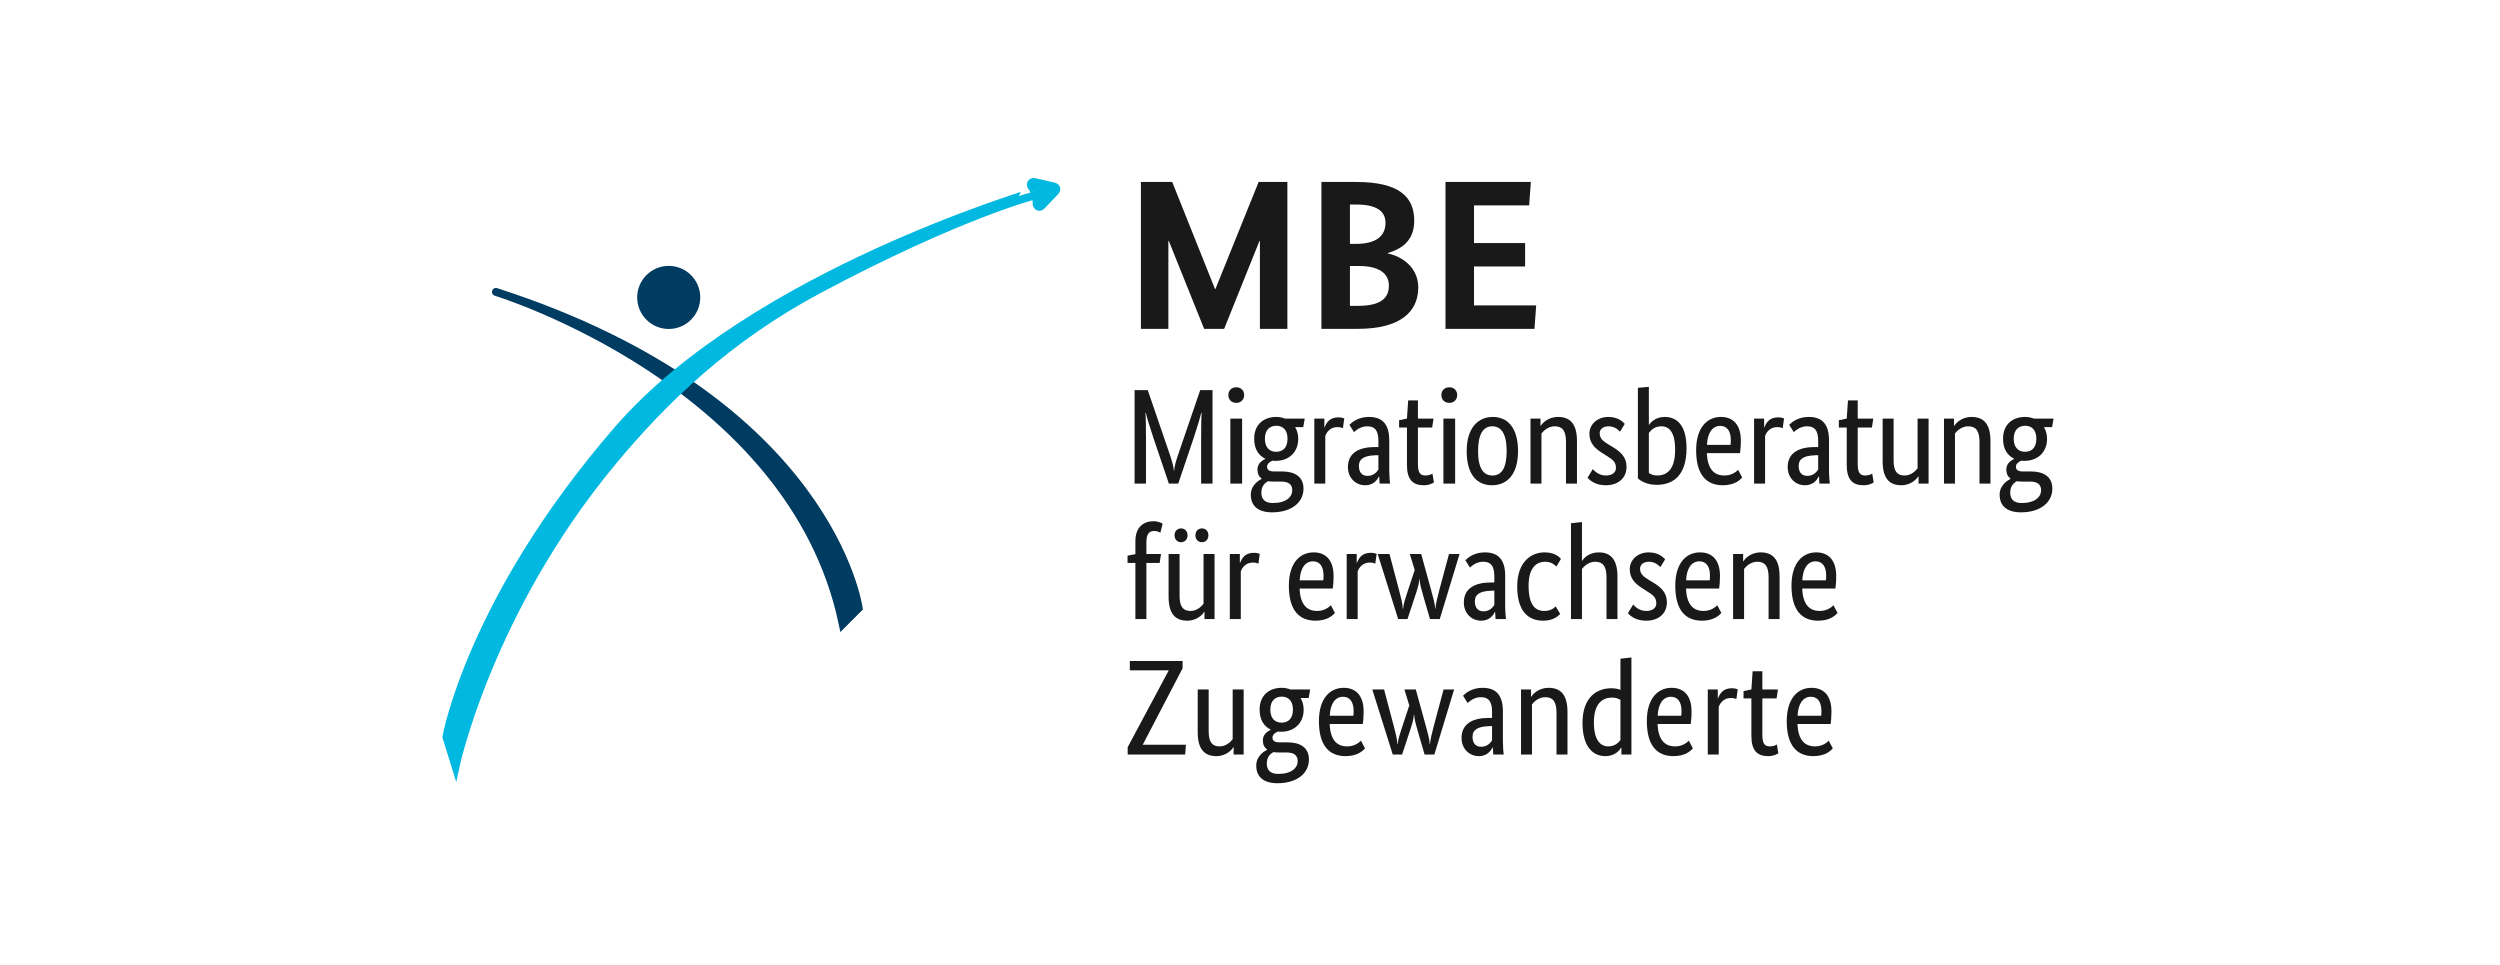<?xml version="1.0" encoding="UTF-8"?>
<svg width="158px" height="61px" viewBox="0 0 158 61" version="1.1" xmlns="http://www.w3.org/2000/svg" xmlns:xlink="http://www.w3.org/1999/xlink">
    <title>LOGO_A_MBB</title>
    <g id="LOGO_A_MBB" stroke="none" stroke-width="1" fill="none" fill-rule="evenodd">
        <g id="231013_Programmmarke_MBE_Pfade-1" transform="translate(28.213, 11.5)">
            <path d="M3.128,6.949 C3.128,6.949 21.873,12.681 25.049,27.941 L26.056,26.933 C26.056,26.933 24.275,13.766 3.128,6.949" id="Fill-1" fill="#003B62"></path>
            <path d="M3.128,6.949 C3.128,6.949 21.873,12.681 25.049,27.941 L26.056,26.933 C26.056,26.933 24.275,13.766 3.128,6.949" id="Stroke-2" stroke="#003B62" stroke-width="0.5" stroke-linecap="round"></path>
            <path d="M38.38,0.285 L37.183,0.01 C37.005,-0.032 36.901,0.078 36.953,0.253 C36.953,0.253 37.062,0.38 37.159,0.616 C37.167,0.637 19.364,5.827 10.855,15.629 C1.533,26.368 0,35.073 0,35.073 L0.576,36.936 C0.576,36.936 2.657,27.157 10.436,17.753 C13.729,13.773 17.786,9.859 23.556,6.783 C32.343,2.1 37.23,0.823 37.234,0.843 C37.318,1.158 37.303,1.415 37.303,1.415 C37.357,1.591 37.502,1.625 37.629,1.492 L38.476,0.602 C38.602,0.468 38.559,0.327 38.38,0.285" id="Fill-3" fill="#00B8E0"></path>
            <path d="M38.38,0.285 L37.183,0.01 C37.005,-0.032 36.901,0.078 36.953,0.253 C36.953,0.253 37.062,0.38 37.159,0.616 C37.167,0.637 19.364,5.827 10.855,15.629 C1.533,26.368 0,35.073 0,35.073 L0.576,36.936 C0.576,36.936 2.657,27.157 10.436,17.753 C13.729,13.773 17.786,9.859 23.556,6.783 C32.343,2.1 37.23,0.823 37.234,0.843 C37.318,1.158 37.303,1.415 37.303,1.415 C37.357,1.591 37.502,1.625 37.629,1.492 L38.476,0.602 C38.602,0.468 38.559,0.327 38.38,0.285 Z" id="Stroke-4" stroke="#00B8E0" stroke-width="0.5"></path>
            <path d="M15.793,7.297 C15.793,8.26 15.013,9.041 14.051,9.041 C13.087,9.041 12.308,8.26 12.308,7.297 C12.308,6.334 13.087,5.554 14.051,5.554 C15.013,5.554 15.793,6.334 15.793,7.297" id="Fill-6" fill="#003B62"></path>
            <path d="M15.793,7.297 C15.793,8.26 15.013,9.041 14.051,9.041 C13.087,9.041 12.308,8.26 12.308,7.297 C12.308,6.334 13.087,5.554 14.051,5.554 C15.013,5.554 15.793,6.334 15.793,7.297" id="Stroke-7" stroke="#003B62" stroke-width="0.5"></path>
            <polyline id="Fill-8" fill="#1A1919" points="53.149 9.283 51.413 9.283 51.413 3.726 51.387 3.726 49.154 9.283 47.889 9.283 45.655 3.726 45.628 3.726 45.628 9.283 43.893 9.283 43.893 0 45.871 0 48.575 6.766 48.602 6.766 51.333 0 53.149 0 53.149 9.283"></polyline>
            <path d="M57.695,5.313 L57.103,5.313 L57.103,7.829 L57.614,7.829 C58.987,7.829 59.565,7.386 59.565,6.551 C59.565,5.757 58.906,5.313 57.695,5.313 Z M57.493,1.426 L57.103,1.426 L57.103,3.914 L57.48,3.914 C58.758,3.914 59.35,3.417 59.35,2.583 C59.35,1.87 58.825,1.426 57.493,1.426 Z M59.498,4.493 L59.498,4.52 C60.372,4.695 61.421,5.381 61.421,6.672 C61.421,8.207 60.278,9.283 57.614,9.283 L55.3,9.283 L55.3,0 L57.493,0 C60.211,0 61.166,0.94 61.166,2.448 C61.166,3.78 60.291,4.251 59.498,4.493 L59.498,4.493 Z" id="Fill-9" fill="#1A1919"></path>
            <polyline id="Fill-10" fill="#1A1919" points="68.429 1.48 64.944 1.48 64.944 3.861 68.174 3.861 68.174 5.34 64.944 5.34 64.944 7.803 68.873 7.803 68.766 9.283 63.142 9.283 63.142 0 68.537 0 68.429 1.48"></polyline>
            <path d="M48.419,13.155 L48.419,19.065 L47.698,19.065 L47.698,16.257 C47.698,15.545 47.707,14.842 47.733,14.593 L47.707,14.593 C47.647,14.85 47.45,15.511 47.228,16.178 L46.252,19.065 L45.66,19.065 L44.684,16.178 C44.462,15.511 44.256,14.85 44.205,14.593 L44.179,14.593 C44.205,14.86 44.213,15.545 44.213,16.257 L44.213,19.065 L43.493,19.065 L43.493,13.155 L44.325,13.155 L45.721,17.232 C45.849,17.609 45.96,17.995 45.978,18.252 L45.995,18.252 C46.004,17.995 46.114,17.618 46.243,17.24 L47.64,13.155 L48.419,13.155" id="Fill-11" fill="#1A1919"></path>
            <path d="M49.545,19.064 L50.288,19.064 L50.288,14.954 L49.545,14.954 L49.545,19.064 Z M49.418,13.465 C49.418,13.181 49.618,12.976 49.921,12.976 C50.216,12.976 50.418,13.181 50.418,13.465 C50.418,13.755 50.216,13.961 49.921,13.961 C49.618,13.961 49.418,13.755 49.418,13.465 L49.418,13.465 Z" id="Fill-12" fill="#1A1919"></path>
            <path d="M52.457,15.408 C52.063,15.408 51.728,15.639 51.728,16.23 C51.728,16.821 52.063,17.053 52.439,17.053 C52.833,17.053 53.158,16.821 53.158,16.23 C53.158,15.639 52.833,15.408 52.457,15.408 Z M53.458,19.484 C53.458,19.091 53.184,18.936 52.765,18.936 L52.243,18.936 C52.13,18.936 52.02,18.927 51.925,18.911 C51.728,19.021 51.505,19.22 51.505,19.63 C51.505,20.067 51.745,20.291 52.234,20.291 C53.073,20.291 53.458,19.904 53.458,19.484 Z M52.181,20.88 C51.308,20.88 50.837,20.478 50.837,19.767 C50.837,19.16 51.334,18.867 51.522,18.766 L51.522,18.749 C51.351,18.619 51.257,18.431 51.257,18.174 C51.257,17.729 51.651,17.558 51.753,17.506 L51.753,17.489 C51.334,17.291 51.051,16.88 51.051,16.23 C51.051,15.305 51.676,14.85 52.448,14.85 C52.645,14.85 52.825,14.886 52.996,14.954 L54.246,14.954 L54.153,15.493 L53.638,15.493 C53.766,15.699 53.836,15.957 53.836,16.23 C53.836,17.104 53.218,17.626 52.414,17.626 C52.337,17.626 52.268,17.626 52.2,17.618 C52.063,17.677 51.866,17.789 51.866,18.003 C51.866,18.174 51.986,18.295 52.285,18.295 L52.807,18.295 C53.586,18.295 54.168,18.603 54.168,19.381 C54.168,20.264 53.398,20.88 52.181,20.88 L52.181,20.88 Z" id="Fill-13" fill="#1A1919"></path>
            <path d="M56.659,15.562 C56.625,15.545 56.505,15.493 56.317,15.493 C55.88,15.493 55.648,15.776 55.545,16.051 L55.545,19.065 L54.852,19.065 L54.852,14.954 L55.487,14.954 L55.487,15.511 L55.503,15.511 C55.622,15.185 55.845,14.877 56.368,14.877 C56.565,14.877 56.677,14.92 56.745,14.944 L56.659,15.562" id="Fill-14" fill="#1A1919"></path>
            <path d="M58.68,17.275 C58.02,17.301 57.67,17.489 57.67,17.943 C57.67,18.362 57.875,18.576 58.217,18.576 C58.62,18.576 58.817,18.304 58.902,18.174 L58.902,17.267 L58.68,17.275 Z M58.902,16.359 C58.902,15.665 58.645,15.442 58.2,15.442 C57.788,15.442 57.514,15.673 57.36,15.81 L57.069,15.348 C57.25,15.168 57.643,14.85 58.303,14.85 C59.142,14.85 59.588,15.297 59.588,16.332 L59.588,18.208 C59.588,18.56 59.621,18.954 59.64,19.065 L58.979,19.065 C58.971,18.946 58.962,18.816 58.953,18.612 L58.936,18.612 C58.842,18.816 58.594,19.168 58.072,19.168 C57.447,19.168 56.975,18.688 56.975,18.02 C56.975,17.07 57.755,16.753 58.688,16.753 L58.902,16.753 L58.902,16.359 L58.902,16.359 Z" id="Fill-15" fill="#1A1919"></path>
            <path d="M61.768,19.168 C61.067,19.168 60.707,18.8 60.707,17.891 L60.707,15.519 L60.211,15.519 L60.211,15.057 L60.707,14.954 L60.784,13.806 L61.4,13.806 L61.4,14.954 L62.386,14.954 L62.3,15.519 L61.4,15.519 L61.4,17.797 C61.4,18.379 61.537,18.552 61.888,18.552 C62.095,18.552 62.249,18.474 62.316,18.431 L62.412,18.987 C62.352,19.03 62.137,19.168 61.768,19.168" id="Fill-16" fill="#1A1919"></path>
            <path d="M63.01,19.064 L63.752,19.064 L63.752,14.954 L63.01,14.954 L63.01,19.064 Z M62.881,13.465 C62.881,13.181 63.083,12.976 63.385,12.976 C63.678,12.976 63.881,13.181 63.881,13.465 C63.881,13.755 63.678,13.961 63.385,13.961 C63.083,13.961 62.881,13.755 62.881,13.465 L62.881,13.465 Z" id="Fill-17" fill="#1A1919"></path>
            <path d="M66.101,15.442 C65.535,15.442 65.201,15.921 65.201,17.01 C65.201,18.098 65.543,18.552 66.11,18.552 C66.675,18.552 67.008,18.098 67.008,17.01 C67.008,15.921 66.666,15.442 66.101,15.442 Z M66.127,14.85 C67.034,14.85 67.727,15.493 67.727,17.01 C67.727,18.543 66.983,19.168 66.084,19.168 C65.175,19.168 64.482,18.552 64.482,17.01 C64.482,15.493 65.244,14.85 66.127,14.85 L66.127,14.85 Z" id="Fill-18" fill="#1A1919"></path>
            <path d="M69.207,15.896 L69.207,19.065 L68.514,19.065 L68.514,14.954 L69.147,14.954 L69.147,15.416 L69.164,15.416 C69.243,15.271 69.609,14.85 70.253,14.85 C70.989,14.85 71.451,15.254 71.451,16.368 L71.451,19.065 L70.758,19.065 L70.758,16.419 C70.758,15.725 70.527,15.442 70.047,15.442 C69.627,15.442 69.345,15.725 69.207,15.896" id="Fill-19" fill="#1A1919"></path>
            <path d="M74.172,15.785 C74.079,15.682 73.838,15.442 73.453,15.442 C73.085,15.442 72.888,15.639 72.888,15.879 C72.888,16.187 73.059,16.359 73.427,16.581 L73.684,16.735 C74.24,17.07 74.584,17.404 74.584,18.011 C74.584,18.663 74.112,19.168 73.273,19.168 C72.614,19.168 72.28,18.867 72.117,18.697 L72.451,18.15 C72.58,18.285 72.836,18.552 73.282,18.552 C73.692,18.552 73.915,18.346 73.915,18.08 C73.915,17.686 73.71,17.549 73.316,17.301 L73.059,17.137 C72.545,16.813 72.237,16.478 72.237,15.913 C72.237,15.305 72.759,14.85 73.427,14.85 C74.061,14.85 74.336,15.15 74.473,15.288 L74.172,15.785" id="Fill-20" fill="#1A1919"></path>
            <path d="M76.791,15.442 C76.363,15.442 76.149,15.665 75.995,15.862 L75.995,18.388 C76.098,18.458 76.269,18.552 76.509,18.552 C77.168,18.552 77.656,18.15 77.656,16.907 C77.656,15.887 77.322,15.442 76.791,15.442 Z M76.483,19.142 C75.815,19.142 75.437,18.851 75.302,18.739 L75.302,13.009 L75.995,12.95 L75.995,15.348 L76.012,15.348 C76.124,15.168 76.44,14.85 76.997,14.85 C77.837,14.85 78.376,15.468 78.376,16.821 C78.376,18.585 77.503,19.142 76.483,19.142 L76.483,19.142 Z" id="Fill-21" fill="#1A1919"></path>
            <path d="M79.667,16.616 L81.158,16.616 C81.167,16.556 81.175,16.444 81.175,16.316 C81.175,15.75 80.943,15.416 80.506,15.416 C80.018,15.416 79.702,15.844 79.667,16.616 Z M80.669,19.168 C79.633,19.168 78.983,18.509 78.983,16.958 C78.983,15.502 79.693,14.85 80.55,14.85 C81.329,14.85 81.809,15.357 81.809,16.341 C81.809,16.692 81.783,16.94 81.757,17.137 L79.659,17.137 C79.702,18.098 80.078,18.552 80.773,18.552 C81.261,18.552 81.543,18.285 81.637,18.191 L81.894,18.679 C81.783,18.8 81.449,19.168 80.669,19.168 L80.669,19.168 Z" id="Fill-22" fill="#1A1919"></path>
            <path d="M84.454,15.562 C84.418,15.545 84.299,15.493 84.11,15.493 C83.673,15.493 83.442,15.776 83.34,16.051 L83.34,19.065 L82.645,19.065 L82.645,14.954 L83.28,14.954 L83.28,15.511 L83.297,15.511 C83.417,15.185 83.639,14.877 84.161,14.877 C84.358,14.877 84.471,14.92 84.538,14.944 L84.454,15.562" id="Fill-23" fill="#1A1919"></path>
            <path d="M86.472,17.275 C85.813,17.301 85.462,17.489 85.462,17.943 C85.462,18.362 85.668,18.576 86.01,18.576 C86.414,18.576 86.611,18.304 86.696,18.174 L86.696,17.267 L86.472,17.275 Z M86.696,16.359 C86.696,15.665 86.439,15.442 85.993,15.442 C85.582,15.442 85.308,15.673 85.154,15.81 L84.863,15.348 C85.043,15.168 85.437,14.85 86.096,14.85 C86.936,14.85 87.381,15.297 87.381,16.332 L87.381,18.208 C87.381,18.56 87.415,18.954 87.432,19.065 L86.772,19.065 C86.765,18.946 86.755,18.816 86.748,18.612 L86.729,18.612 C86.636,18.816 86.388,19.168 85.865,19.168 C85.24,19.168 84.769,18.688 84.769,18.02 C84.769,17.07 85.548,16.753 86.481,16.753 L86.696,16.753 L86.696,16.359 L86.696,16.359 Z" id="Fill-24" fill="#1A1919"></path>
            <path d="M89.563,19.168 C88.861,19.168 88.501,18.8 88.501,17.891 L88.501,15.519 L88.003,15.519 L88.003,15.057 L88.501,14.954 L88.578,13.806 L89.195,13.806 L89.195,14.954 L90.179,14.954 L90.093,15.519 L89.195,15.519 L89.195,17.797 C89.195,18.379 89.331,18.552 89.682,18.552 C89.888,18.552 90.042,18.474 90.11,18.431 L90.205,18.987 C90.145,19.03 89.931,19.168 89.563,19.168" id="Fill-25" fill="#1A1919"></path>
            <path d="M91.951,19.168 C91.223,19.168 90.77,18.766 90.77,17.652 L90.77,14.954 L91.463,14.954 L91.463,17.6 C91.463,18.277 91.685,18.552 92.149,18.552 C92.567,18.552 92.841,18.268 92.979,18.098 L92.979,14.954 L93.673,14.954 L93.673,19.065 L93.039,19.065 L93.039,18.603 L93.022,18.603 C92.945,18.749 92.577,19.168 91.951,19.168" id="Fill-26" fill="#1A1919"></path>
            <path d="M95.341,15.896 L95.341,19.065 L94.647,19.065 L94.647,14.954 L95.281,14.954 L95.281,15.416 L95.298,15.416 C95.375,15.271 95.743,14.85 96.386,14.85 C97.121,14.85 97.584,15.254 97.584,16.368 L97.584,19.065 L96.891,19.065 L96.891,16.419 C96.891,15.725 96.659,15.442 96.179,15.442 C95.76,15.442 95.478,15.725 95.341,15.896" id="Fill-27" fill="#1A1919"></path>
            <path d="M99.783,15.408 C99.389,15.408 99.054,15.639 99.054,16.23 C99.054,16.821 99.389,17.053 99.765,17.053 C100.16,17.053 100.485,16.821 100.485,16.23 C100.485,15.639 100.16,15.408 99.783,15.408 Z M100.785,19.484 C100.785,19.091 100.511,18.936 100.091,18.936 L99.568,18.936 C99.458,18.936 99.347,18.927 99.252,18.911 C99.054,19.021 98.833,19.22 98.833,19.63 C98.833,20.067 99.071,20.291 99.561,20.291 C100.399,20.291 100.785,19.904 100.785,19.484 Z M99.509,20.88 C98.636,20.88 98.164,20.478 98.164,19.767 C98.164,19.16 98.661,18.867 98.849,18.766 L98.849,18.749 C98.679,18.619 98.585,18.431 98.585,18.174 C98.585,17.729 98.979,17.558 99.081,17.506 L99.081,17.489 C98.661,17.291 98.379,16.88 98.379,16.23 C98.379,15.305 99.003,14.85 99.775,14.85 C99.971,14.85 100.151,14.886 100.324,14.954 L101.573,14.954 L101.478,15.493 L100.964,15.493 C101.093,15.699 101.161,15.957 101.161,16.23 C101.161,17.104 100.545,17.626 99.74,17.626 C99.662,17.626 99.595,17.626 99.526,17.618 C99.389,17.677 99.193,17.789 99.193,18.003 C99.193,18.174 99.311,18.295 99.612,18.295 L100.134,18.295 C100.913,18.295 101.495,18.603 101.495,19.381 C101.495,20.264 100.726,20.88 99.509,20.88 L99.509,20.88 Z" id="Fill-28" fill="#1A1919"></path>
            <path d="M44.239,24.079 L44.239,27.625 L43.544,27.625 L43.544,24.079 L43.048,24.079 L43.048,23.617 L43.544,23.523 L43.544,22.7 C43.544,21.801 44.076,21.441 44.684,21.441 C44.975,21.441 45.198,21.553 45.266,21.595 L45.121,22.17 C45.052,22.127 44.924,22.058 44.744,22.058 C44.419,22.058 44.239,22.237 44.239,22.778 L44.239,23.514 L45.163,23.514 L45.078,24.079 L44.239,24.079" id="Fill-29" fill="#1A1919"></path>
            <path d="M47.749,22.769 C47.517,22.769 47.338,22.597 47.338,22.332 C47.338,22.066 47.517,21.895 47.749,21.895 C47.98,21.895 48.159,22.066 48.159,22.332 C48.159,22.597 47.98,22.769 47.749,22.769 Z M46.43,22.769 C46.199,22.769 46.018,22.597 46.018,22.332 C46.018,22.066 46.199,21.895 46.43,21.895 C46.661,21.895 46.841,22.066 46.841,22.332 C46.841,22.597 46.661,22.769 46.43,22.769 Z M46.824,27.728 C46.096,27.728 45.642,27.326 45.642,26.212 L45.642,23.514 L46.336,23.514 L46.336,26.16 C46.336,26.837 46.559,27.112 47.021,27.112 C47.44,27.112 47.714,26.828 47.851,26.658 L47.851,23.514 L48.546,23.514 L48.546,27.625 L47.911,27.625 L47.911,27.163 L47.895,27.163 C47.818,27.309 47.449,27.728 46.824,27.728 L46.824,27.728 Z" id="Fill-30" fill="#1A1919"></path>
            <path d="M51.318,24.122 C51.284,24.105 51.164,24.053 50.976,24.053 C50.539,24.053 50.308,24.336 50.205,24.611 L50.205,27.625 L49.511,27.625 L49.511,23.514 L50.145,23.514 L50.145,24.071 L50.162,24.071 C50.282,23.745 50.505,23.437 51.027,23.437 C51.224,23.437 51.335,23.48 51.404,23.504 L51.318,24.122" id="Fill-31" fill="#1A1919"></path>
            <path d="M53.928,25.176 L55.418,25.176 C55.427,25.116 55.435,25.004 55.435,24.876 C55.435,24.31 55.204,23.976 54.768,23.976 C54.279,23.976 53.963,24.404 53.928,25.176 Z M54.929,27.728 C53.893,27.728 53.243,27.069 53.243,25.518 C53.243,24.062 53.953,23.41 54.81,23.41 C55.589,23.41 56.069,23.916 56.069,24.901 C56.069,25.252 56.043,25.5 56.017,25.697 L53.919,25.697 C53.963,26.658 54.34,27.112 55.033,27.112 C55.521,27.112 55.803,26.845 55.898,26.751 L56.154,27.239 C56.043,27.36 55.709,27.728 54.929,27.728 L54.929,27.728 Z" id="Fill-32" fill="#1A1919"></path>
            <path d="M58.705,24.122 C58.671,24.105 58.551,24.053 58.363,24.053 C57.926,24.053 57.694,24.336 57.591,24.611 L57.591,27.625 L56.898,27.625 L56.898,23.514 L57.531,23.514 L57.531,24.071 L57.548,24.071 C57.668,23.745 57.891,23.437 58.414,23.437 C58.611,23.437 58.722,23.48 58.791,23.504 L58.705,24.122" id="Fill-33" fill="#1A1919"></path>
            <path d="M64.031,23.514 L62.78,27.625 L62.163,27.625 L61.744,26.186 C61.624,25.775 61.521,25.424 61.504,25.106 L61.487,25.106 C61.47,25.424 61.35,25.792 61.213,26.195 L60.741,27.625 L60.151,27.625 L58.858,23.514 L59.603,23.514 L60.219,25.844 C60.33,26.272 60.433,26.648 60.442,26.974 L60.46,26.974 C60.493,26.64 60.613,26.289 60.751,25.869 L61.196,24.524 L60.888,23.514 L61.607,23.514 L62.232,25.784 C62.36,26.246 62.48,26.674 62.49,26.974 L62.506,26.974 C62.523,26.674 62.634,26.237 62.754,25.784 L63.363,23.514 L64.031,23.514" id="Fill-34" fill="#1A1919"></path>
            <path d="M66.007,25.835 C65.347,25.861 64.996,26.049 64.996,26.503 C64.996,26.922 65.201,27.136 65.545,27.136 C65.947,27.136 66.144,26.864 66.229,26.734 L66.229,25.827 L66.007,25.835 Z M66.229,24.919 C66.229,24.225 65.973,24.002 65.526,24.002 C65.115,24.002 64.842,24.233 64.687,24.37 L64.396,23.908 C64.576,23.728 64.97,23.41 65.629,23.41 C66.469,23.41 66.914,23.857 66.914,24.892 L66.914,26.768 C66.914,27.12 66.948,27.514 66.966,27.625 L66.306,27.625 C66.298,27.506 66.289,27.376 66.281,27.172 L66.264,27.172 C66.17,27.376 65.921,27.728 65.398,27.728 C64.773,27.728 64.302,27.247 64.302,26.58 C64.302,25.63 65.081,25.313 66.014,25.313 L66.229,25.313 L66.229,24.919 L66.229,24.919 Z" id="Fill-35" fill="#1A1919"></path>
            <path d="M70.15,24.31 C70.073,24.233 69.858,24.002 69.448,24.002 C68.856,24.002 68.394,24.421 68.394,25.51 C68.394,26.717 68.796,27.112 69.388,27.112 C69.806,27.112 70.021,26.915 70.107,26.82 L70.39,27.299 C70.278,27.427 69.962,27.728 69.32,27.728 C68.402,27.728 67.675,27.172 67.675,25.561 C67.675,23.985 68.582,23.41 69.397,23.41 C70.021,23.41 70.313,23.677 70.441,23.822 L70.15,24.31" id="Fill-36" fill="#1A1919"></path>
            <path d="M71.767,24.456 L71.767,27.625 L71.073,27.625 L71.073,21.569 L71.767,21.493 L71.767,23.934 L71.784,23.934 C71.869,23.805 72.177,23.41 72.836,23.41 C73.557,23.41 74.01,23.839 74.01,24.928 L74.01,27.625 L73.317,27.625 L73.317,24.979 C73.317,24.285 73.086,24.002 72.607,24.002 C72.186,24.002 71.903,24.285 71.767,24.456" id="Fill-37" fill="#1A1919"></path>
            <path d="M76.723,24.344 C76.63,24.242 76.389,24.002 76.004,24.002 C75.636,24.002 75.439,24.199 75.439,24.439 C75.439,24.747 75.61,24.919 75.978,25.141 L76.235,25.295 C76.791,25.63 77.135,25.964 77.135,26.571 C77.135,27.223 76.663,27.728 75.824,27.728 C75.165,27.728 74.831,27.427 74.668,27.257 L75.002,26.709 C75.131,26.845 75.387,27.112 75.832,27.112 C76.243,27.112 76.466,26.906 76.466,26.64 C76.466,26.246 76.26,26.109 75.867,25.861 L75.61,25.697 C75.096,25.373 74.788,25.038 74.788,24.473 C74.788,23.865 75.31,23.41 75.978,23.41 C76.613,23.41 76.887,23.71 77.024,23.848 L76.723,24.344" id="Fill-38" fill="#1A1919"></path>
            <path d="M78.349,25.176 L79.84,25.176 C79.847,25.116 79.857,25.004 79.857,24.876 C79.857,24.31 79.625,23.976 79.188,23.976 C78.7,23.976 78.383,24.404 78.349,25.176 Z M79.351,27.728 C78.315,27.728 77.664,27.069 77.664,25.518 C77.664,24.062 78.375,23.41 79.231,23.41 C80.011,23.41 80.49,23.916 80.49,24.901 C80.49,25.252 80.465,25.5 80.439,25.697 L78.341,25.697 C78.383,26.658 78.76,27.112 79.455,27.112 C79.942,27.112 80.225,26.845 80.319,26.751 L80.576,27.239 C80.465,27.36 80.131,27.728 79.351,27.728 L79.351,27.728 Z" id="Fill-39" fill="#1A1919"></path>
            <path d="M82.013,24.456 L82.013,27.625 L81.319,27.625 L81.319,23.514 L81.953,23.514 L81.953,23.976 L81.97,23.976 C82.047,23.831 82.415,23.41 83.057,23.41 C83.794,23.41 84.257,23.814 84.257,24.928 L84.257,27.625 L83.562,27.625 L83.562,24.979 C83.562,24.285 83.332,24.002 82.852,24.002 C82.432,24.002 82.15,24.285 82.013,24.456" id="Fill-40" fill="#1A1919"></path>
            <path d="M85.694,25.176 L87.183,25.176 C87.192,25.116 87.201,25.004 87.201,24.876 C87.201,24.31 86.969,23.976 86.532,23.976 C86.044,23.976 85.728,24.404 85.694,25.176 Z M86.695,27.728 C85.659,27.728 85.009,27.069 85.009,25.518 C85.009,24.062 85.719,23.41 86.575,23.41 C87.355,23.41 87.835,23.916 87.835,24.901 C87.835,25.252 87.809,25.5 87.783,25.697 L85.685,25.697 C85.728,26.658 86.104,27.112 86.799,27.112 C87.286,27.112 87.569,26.845 87.664,26.751 L87.92,27.239 C87.809,27.36 87.475,27.728 86.695,27.728 L86.695,27.728 Z" id="Fill-41" fill="#1A1919"></path>
            <polyline id="Fill-42" fill="#1A1919" points="46.526 30.739 44.016 35.551 44.016 35.569 46.74 35.569 46.688 36.185 43.056 36.185 43.056 35.723 45.643 30.884 45.643 30.866 43.193 30.866 43.193 30.275 46.526 30.275 46.526 30.739"></polyline>
            <path d="M48.664,36.288 C47.937,36.288 47.482,35.886 47.482,34.772 L47.482,32.074 L48.175,32.074 L48.175,34.72 C48.175,35.397 48.399,35.672 48.861,35.672 C49.281,35.672 49.555,35.388 49.692,35.218 L49.692,32.074 L50.386,32.074 L50.386,36.185 L49.752,36.185 L49.752,35.723 L49.734,35.723 C49.659,35.869 49.289,36.288 48.664,36.288" id="Fill-43" fill="#1A1919"></path>
            <path d="M52.799,32.528 C52.405,32.528 52.071,32.759 52.071,33.35 C52.071,33.941 52.405,34.172 52.782,34.172 C53.176,34.172 53.501,33.941 53.501,33.35 C53.501,32.759 53.176,32.528 52.799,32.528 Z M53.802,36.604 C53.802,36.211 53.527,36.056 53.107,36.056 L52.585,36.056 C52.474,36.056 52.362,36.047 52.268,36.031 C52.071,36.141 51.848,36.339 51.848,36.75 C51.848,37.187 52.088,37.411 52.576,37.411 C53.415,37.411 53.802,37.024 53.802,36.604 Z M52.525,38 C51.651,38 51.181,37.598 51.181,36.887 C51.181,36.279 51.676,35.987 51.866,35.886 L51.866,35.869 C51.693,35.739 51.599,35.551 51.599,35.294 C51.599,34.849 51.994,34.678 52.097,34.626 L52.097,34.609 C51.676,34.411 51.394,34 51.394,33.35 C51.394,32.425 52.02,31.97 52.79,31.97 C52.987,31.97 53.167,32.006 53.338,32.074 L54.589,32.074 L54.495,32.613 L53.981,32.613 C54.11,32.819 54.178,33.077 54.178,33.35 C54.178,34.224 53.561,34.746 52.756,34.746 C52.679,34.746 52.611,34.746 52.542,34.737 C52.405,34.797 52.208,34.909 52.208,35.123 C52.208,35.294 52.328,35.415 52.628,35.415 L53.15,35.415 C53.93,35.415 54.512,35.723 54.512,36.501 C54.512,37.384 53.74,38 52.525,38 L52.525,38 Z" id="Fill-44" fill="#1A1919"></path>
            <path d="M55.828,33.736 L57.319,33.736 C57.327,33.676 57.336,33.564 57.336,33.436 C57.336,32.87 57.105,32.536 56.668,32.536 C56.179,32.536 55.863,32.964 55.828,33.736 Z M56.831,36.288 C55.794,36.288 55.143,35.629 55.143,34.078 C55.143,32.622 55.854,31.97 56.711,31.97 C57.49,31.97 57.969,32.476 57.969,33.461 C57.969,33.812 57.943,34.06 57.918,34.257 L55.819,34.257 C55.863,35.218 56.24,35.672 56.933,35.672 C57.421,35.672 57.704,35.405 57.798,35.311 L58.056,35.799 C57.943,35.92 57.61,36.288 56.831,36.288 L56.831,36.288 Z" id="Fill-45" fill="#1A1919"></path>
            <path d="M63.688,32.074 L62.439,36.185 L61.821,36.185 L61.402,34.746 C61.282,34.335 61.179,33.984 61.162,33.666 L61.145,33.666 C61.128,33.984 61.008,34.352 60.871,34.755 L60.4,36.185 L59.809,36.185 L58.516,32.074 L59.26,32.074 L59.877,34.404 C59.989,34.832 60.092,35.208 60.099,35.534 L60.118,35.534 C60.151,35.2 60.272,34.849 60.409,34.429 L60.854,33.084 L60.546,32.074 L61.265,32.074 L61.89,34.344 C62.018,34.806 62.138,35.234 62.148,35.534 L62.163,35.534 C62.182,35.234 62.292,34.797 62.413,34.344 L63.021,32.074 L63.688,32.074" id="Fill-46" fill="#1A1919"></path>
            <path d="M65.861,34.395 C65.202,34.421 64.851,34.609 64.851,35.063 C64.851,35.482 65.057,35.696 65.399,35.696 C65.801,35.696 65.998,35.423 66.084,35.294 L66.084,34.386 L65.861,34.395 Z M66.084,33.479 C66.084,32.785 65.827,32.562 65.382,32.562 C64.97,32.562 64.696,32.793 64.542,32.93 L64.251,32.468 C64.431,32.288 64.824,31.97 65.485,31.97 C66.324,31.97 66.77,32.416 66.77,33.452 L66.77,35.328 C66.77,35.68 66.803,36.074 66.821,36.185 L66.161,36.185 C66.152,36.065 66.144,35.936 66.135,35.732 L66.118,35.732 C66.024,35.936 65.776,36.288 65.254,36.288 C64.629,36.288 64.157,35.807 64.157,35.14 C64.157,34.19 64.937,33.873 65.87,33.873 L66.084,33.873 L66.084,33.479 L66.084,33.479 Z" id="Fill-47" fill="#1A1919"></path>
            <path d="M68.608,33.016 L68.608,36.185 L67.915,36.185 L67.915,32.074 L68.549,32.074 L68.549,32.536 L68.565,32.536 C68.643,32.391 69.011,31.97 69.653,31.97 C70.391,31.97 70.852,32.374 70.852,33.488 L70.852,36.185 L70.158,36.185 L70.158,33.539 C70.158,32.844 69.927,32.562 69.448,32.562 C69.029,32.562 68.746,32.844 68.608,33.016" id="Fill-48" fill="#1A1919"></path>
            <path d="M74.199,35.269 L74.199,32.733 C74.079,32.656 73.916,32.588 73.668,32.588 C73.026,32.588 72.521,32.999 72.521,34.163 C72.521,35.294 72.949,35.672 73.428,35.672 C73.865,35.672 74.105,35.405 74.199,35.269 Z M73.24,36.288 C72.46,36.288 71.801,35.688 71.801,34.19 C71.801,32.528 72.744,31.997 73.617,31.997 C73.882,31.997 74.07,32.048 74.199,32.1 L74.199,30.129 L74.893,30.053 L74.893,36.185 L74.259,36.185 L74.259,35.748 L74.242,35.748 C74.166,35.877 73.891,36.288 73.24,36.288 L73.24,36.288 Z" id="Fill-49" fill="#1A1919"></path>
            <path d="M76.552,33.736 L78.042,33.736 C78.051,33.676 78.059,33.564 78.059,33.436 C78.059,32.87 77.828,32.536 77.392,32.536 C76.902,32.536 76.586,32.964 76.552,33.736 Z M77.553,36.288 C76.517,36.288 75.867,35.629 75.867,34.078 C75.867,32.622 76.577,31.97 77.434,31.97 C78.213,31.97 78.693,32.476 78.693,33.461 C78.693,33.812 78.667,34.06 78.641,34.257 L76.543,34.257 C76.586,35.218 76.964,35.672 77.657,35.672 C78.145,35.672 78.427,35.405 78.522,35.311 L78.778,35.799 C78.667,35.92 78.333,36.288 77.553,36.288 L77.553,36.288 Z" id="Fill-50" fill="#1A1919"></path>
            <path d="M81.526,32.682 C81.492,32.665 81.372,32.613 81.184,32.613 C80.747,32.613 80.515,32.896 80.412,33.171 L80.412,36.185 L79.719,36.185 L79.719,32.074 L80.352,32.074 L80.352,32.63 L80.369,32.63 C80.489,32.305 80.712,31.997 81.235,31.997 C81.432,31.997 81.543,32.04 81.612,32.064 L81.526,32.682" id="Fill-51" fill="#1A1919"></path>
            <path d="M83.536,36.288 C82.834,36.288 82.475,35.92 82.475,35.011 L82.475,32.639 L81.979,32.639 L81.979,32.177 L82.475,32.074 L82.552,30.926 L83.168,30.926 L83.168,32.074 L84.153,32.074 L84.068,32.639 L83.168,32.639 L83.168,34.917 C83.168,35.499 83.305,35.672 83.656,35.672 C83.863,35.672 84.017,35.593 84.084,35.551 L84.178,36.107 C84.12,36.15 83.904,36.288 83.536,36.288" id="Fill-52" fill="#1A1919"></path>
            <path d="M85.394,33.736 L86.885,33.736 C86.893,33.676 86.902,33.564 86.902,33.436 C86.902,32.87 86.669,32.536 86.234,32.536 C85.745,32.536 85.428,32.964 85.394,33.736 Z M86.395,36.288 C85.36,36.288 84.709,35.629 84.709,34.078 C84.709,32.622 85.42,31.97 86.277,31.97 C87.056,31.97 87.535,32.476 87.535,33.461 C87.535,33.812 87.509,34.06 87.484,34.257 L85.385,34.257 C85.428,35.218 85.805,35.672 86.499,35.672 C86.987,35.672 87.27,35.405 87.364,35.311 L87.621,35.799 C87.509,35.92 87.176,36.288 86.395,36.288 L86.395,36.288 Z" id="Fill-53" fill="#1A1919"></path>
        </g>
    </g>
</svg>